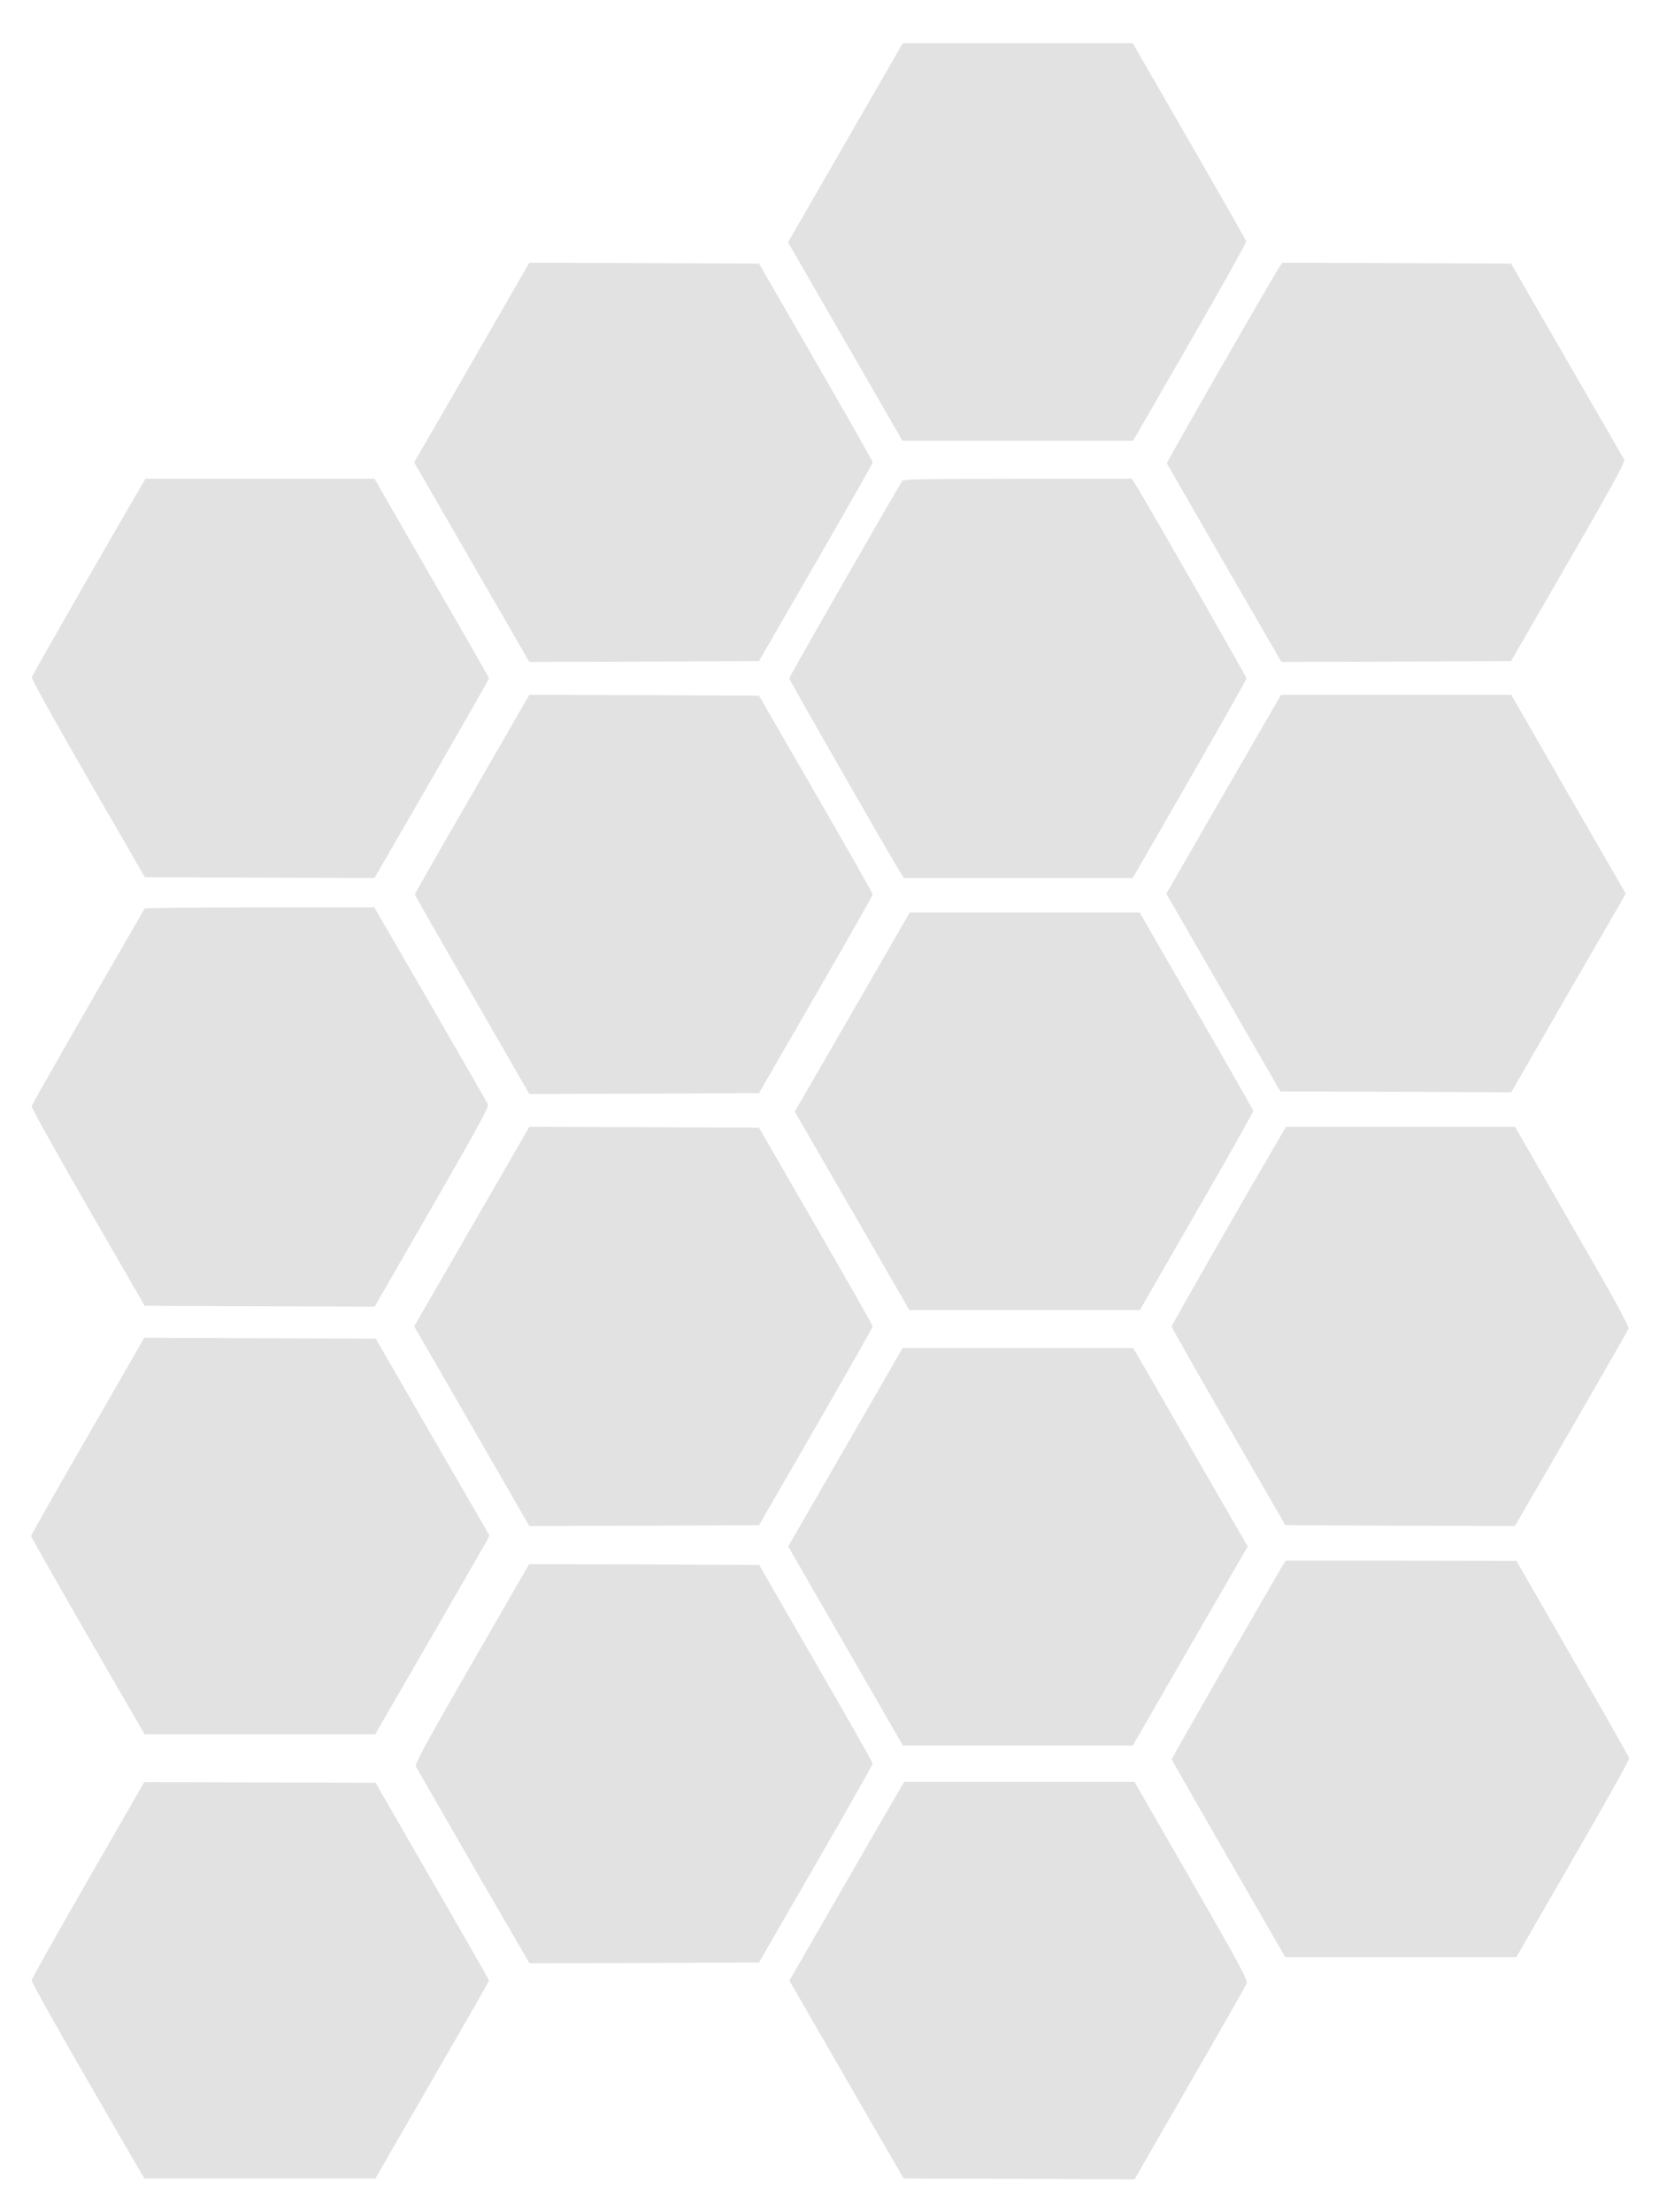 <?xml version="1.0" encoding="utf-8"?>
<!-- Generator: Adobe Illustrator 24.3.0, SVG Export Plug-In . SVG Version: 6.00 Build 0)  -->
<svg version="1.1" id="Layer_1" xmlns="http://www.w3.org/2000/svg" xmlns:xlink="http://www.w3.org/1999/xlink" x="0px" y="0px"
	 viewBox="0 0 960 1280" style="enable-background:new 0 0 960 1280;" xml:space="preserve">
<style type="text/css">
	.st0{opacity:0.3;}
	.st1{fill:#9E9E9E;}
</style>
<g transform="translate(0,1280) scale(0.1,-0.1)" class="st0">
	<path class="st1" d="M4892,11974l-332-576l331-574l331-574h668h667l329,571c181,315,328,577,326,583s-150,266-330,578l-327,568
		h-665h-666L4892,11974z"/>
	<path class="st1" d="M2748,10733c-174-302-324-562-334-578l-17-31l333-577l333-577l665,2l664,3l329,570c181,313,329,574,329,580
		c0,5-148,267-329,580l-329,570l-664,3l-665,2L2748,10733z"/>
	<path class="st1" d="M7396,11243c-51-79-646-1117-644-1124c2-3,151-263,333-578l330-571l664,2l665,3l332,575
		c238,411,330,579,323,590c-4,8-154,267-332,575l-323,560l-662,3l-662,2L7396,11243z"/>
	<path class="st1" d="M823,9997c-137-231-637-1104-639-1116c-3-9,144-272,325-586l329-570l665-3l664-2l332,574
		c182,316,331,578,331,581s-149,264-332,580l-331,575h-663H842L823,9997z"/>
	<path class="st1" d="M5222,10018c-20-26-655-1133-655-1143c0-9,579-1021,640-1117l23-38h663h662l329,572c181,315,329,577,329,583
		c0,9-575,1014-640,1118l-23,37h-659C5376,10030,5230,10027,5222,10018z"/>
	<path class="st1" d="M2732,8205c-183-316-332-577-332-580s149-264,332-580l331-575l665,2l664,3l329,570c181,313,329,574,329,580
		s-148,267-329,580l-329,570l-664,3l-665,2L2732,8205z"/>
	<path class="st1" d="M7081,8205l-332-576l330-572l330-572l668-2l668-3l331,575l332,574l-332,575l-331,576h-666h-666L7081,8205z"/>
	<path class="st1" d="M837,7543c-336-580-651-1131-654-1143c-2-8,144-271,325-585l329-570l666-3l665-2l332,576
		c256,444,330,580,324,594c-5,10-155,270-333,579l-325,561h-662C1139,7550,839,7547,837,7543z"/>
	<path class="st1" d="M4932,6944l-333-576l332-574l331-574h667h667l329,572c182,314,329,576,327,582s-150,266-330,578l-327,568h-666
		h-665L4932,6944z"/>
	<path class="st1" d="M2730,5703l-333-577l17-31c10-16,160-276,334-578l315-547l665,2l664,3l329,570c181,314,329,575,329,580
		c0,6-148,267-329,580l-329,570l-664,3l-665,2L2730,5703z"/>
	<path class="st1" d="M7400,6209c-222-379-620-1076-620-1084c0-6,148-267,329-580l329-570l664-3l664-2l325,561
		c178,309,328,570,332,579c7,13-74,161-324,593l-332,577h-663h-663L7400,6209z"/>
	<path class="st1" d="M508,4491c-181-313-328-573-328-579c0-5,148-265,328-578l329-569h667h667l315,545c174,300,322,559,331,575
		l15,31l-329,569l-329,570l-669,2l-670,3L508,4491z"/>
	<path class="st1" d="M4892,4426l-331-574l332-576l332-576h665h665l332,576l333,576l-331,574l-331,574h-668h-667L4892,4426z"/>
	<path class="st1" d="M7426,3748c-37-59-646-1121-646-1127c0-3,148-262,329-576l329-570h668h668l328,569c181,313,328,575,326,583
		c-2,7-149,267-328,577l-325,565l-667,1h-668L7426,3748z"/>
	<path class="st1" d="M2730,3174c-253-439-330-580-324-594c5-9,155-270,333-579l325-561l664,2l664,3l329,570
		c181,314,329,575,329,581s-148,267-329,580l-328,569l-665,3l-666,2L2730,3174z"/>
	<path class="st1" d="M510,1924c-179-311-326-572-327-582c-1-9,145-271,325-582l327-565h669h668l329,570c181,313,329,572,329,575
		c0,4-148,263-329,576l-328,569l-669,2l-669,2L510,1924z"/>
	<path class="st1" d="M5158,2363c-41-71-190-329-332-575l-258-448l330-572l331-573l668-2l668-3l320,556c176,305,324,565,329,578
		c7,19-41,109-320,594l-329,572h-667h-666L5158,2363z"/>
</g>
</svg>

